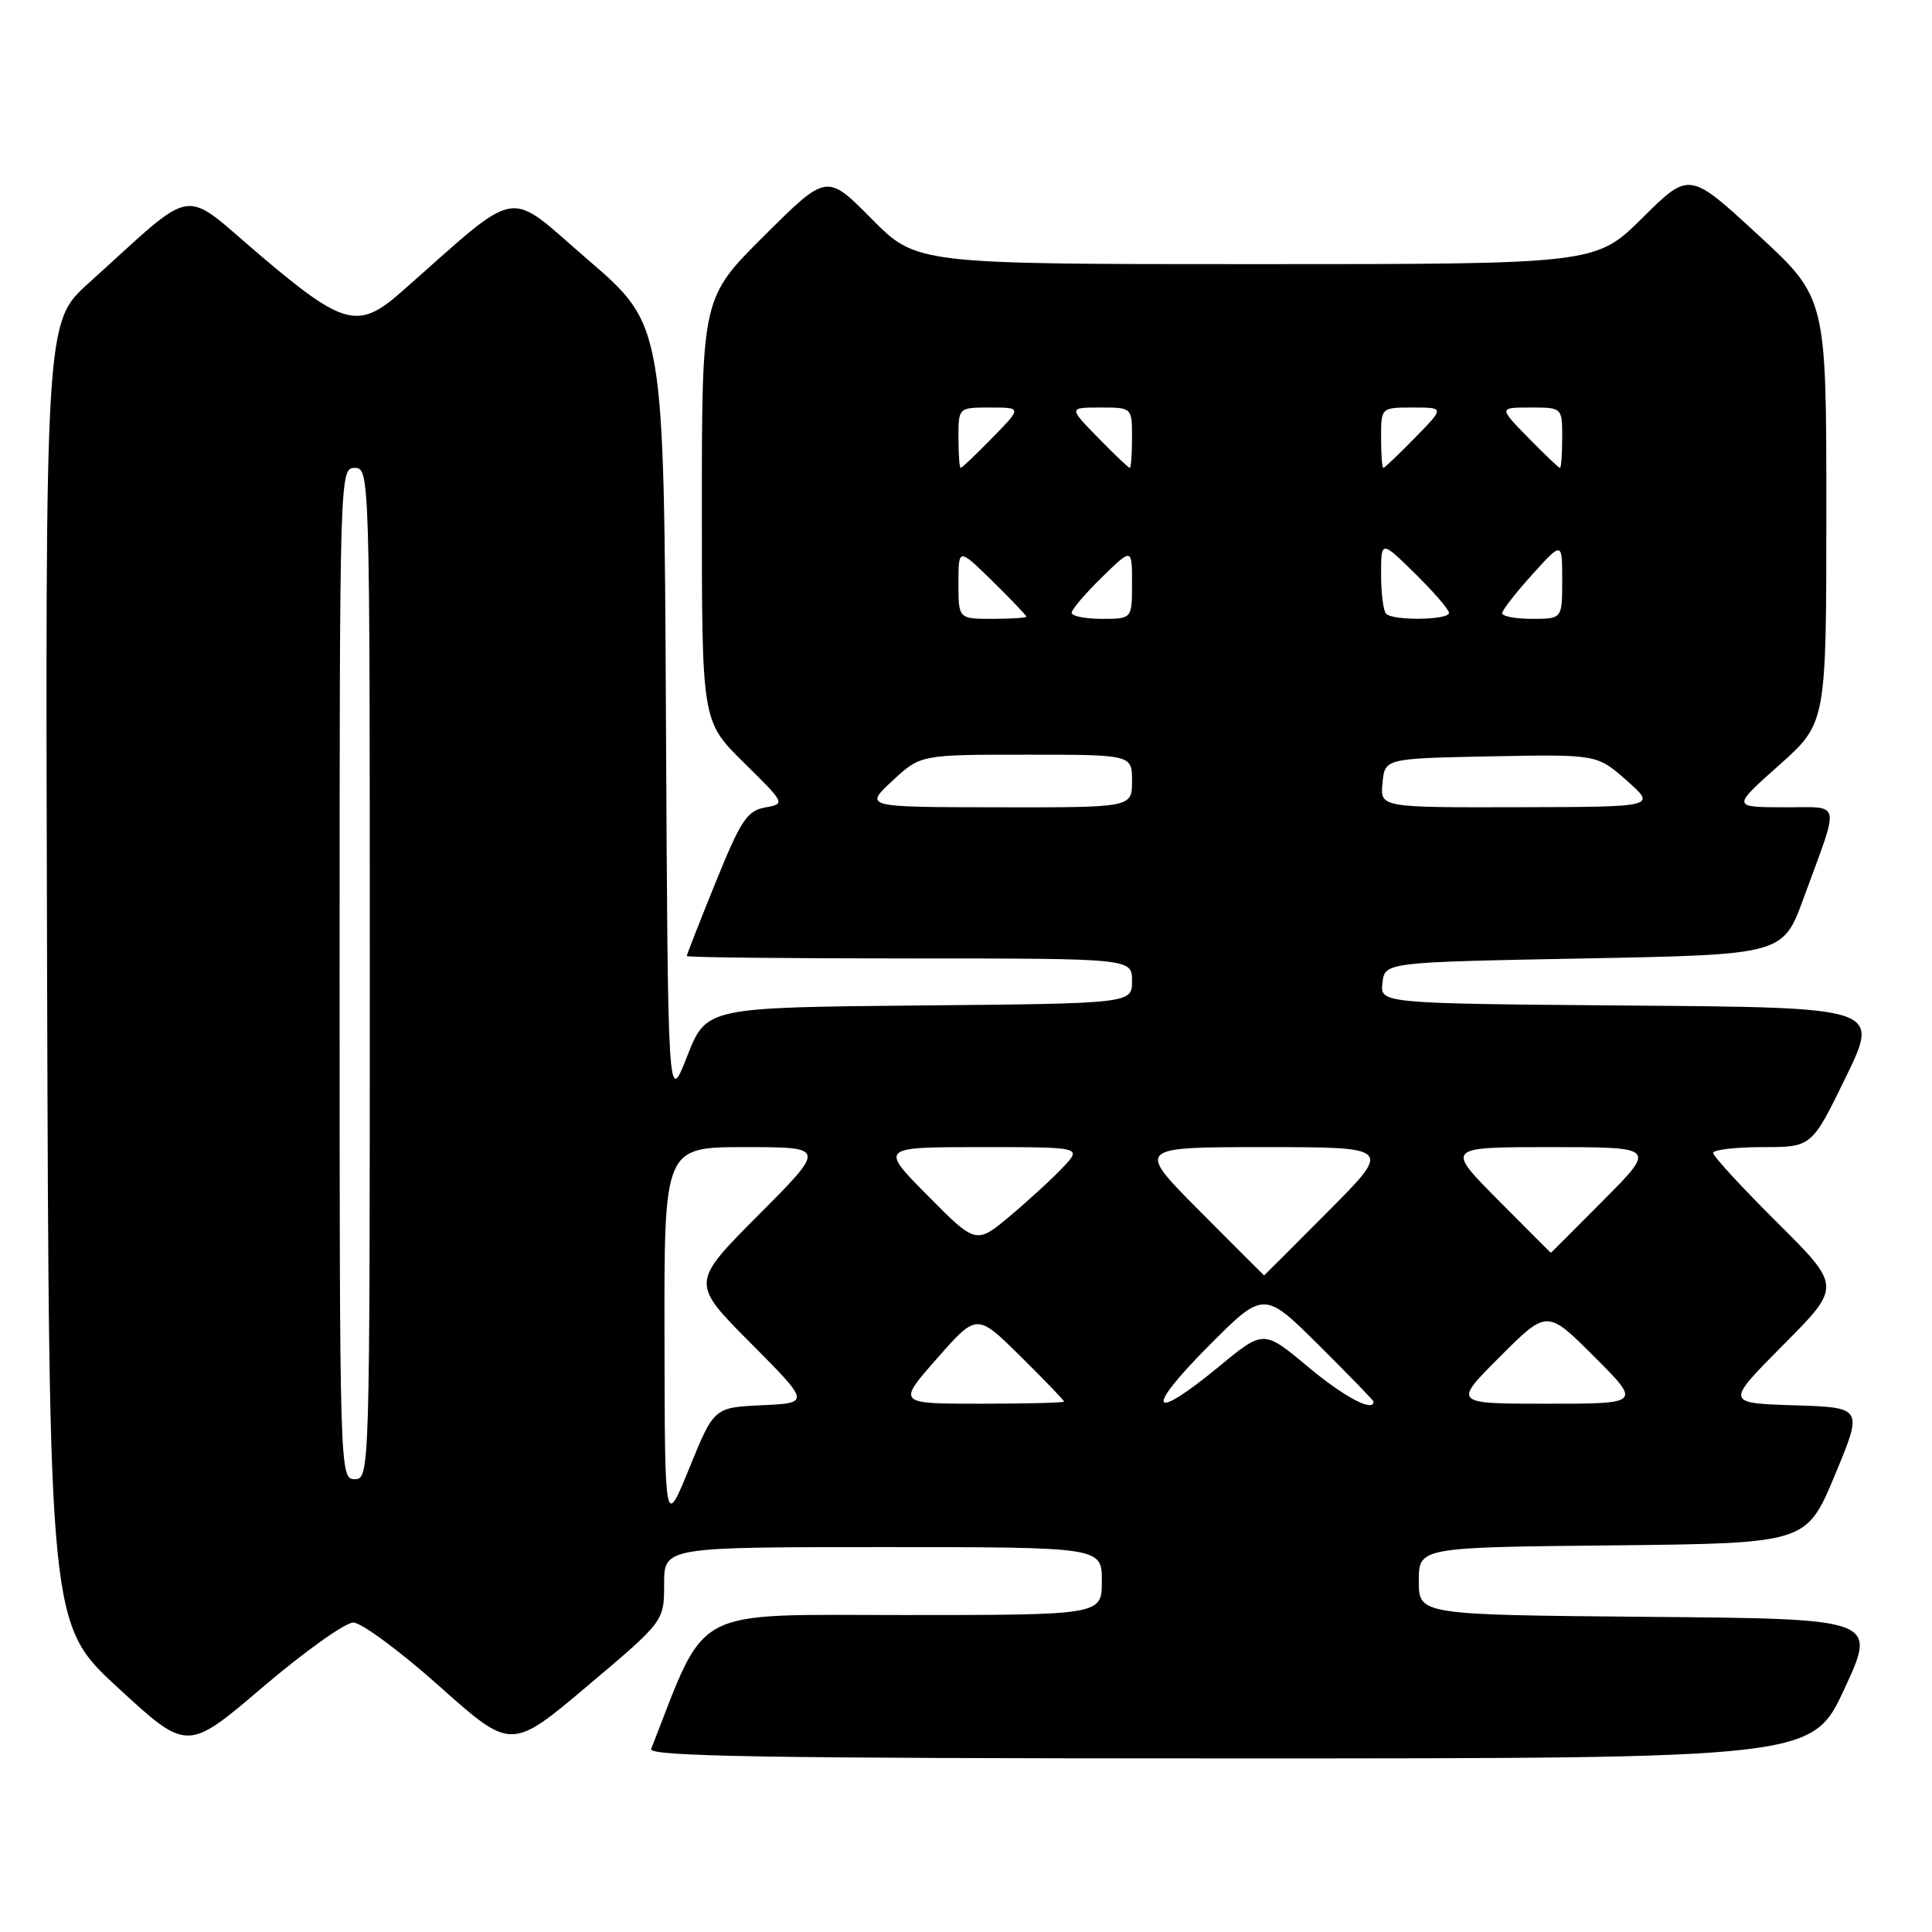 <?xml version="1.0" encoding="UTF-8" standalone="no"?>
<!DOCTYPE svg PUBLIC "-//W3C//DTD SVG 1.1//EN" "http://www.w3.org/Graphics/SVG/1.1/DTD/svg11.dtd" >
<svg xmlns="http://www.w3.org/2000/svg" xmlns:xlink="http://www.w3.org/1999/xlink" version="1.1" viewBox="0 0 256 256">
 <g >
 <path fill="currentColor"
d=" M 244.41 223.75 C 248.69 214.50 248.69 214.50 218.35 214.24 C 188.00 213.97 188.00 213.97 188.00 209.50 C 188.00 205.03 188.00 205.03 213.68 204.77 C 239.36 204.50 239.36 204.50 243.11 195.50 C 246.87 186.50 246.87 186.50 237.75 186.21 C 228.63 185.92 228.63 185.92 236.31 178.19 C 244.00 170.46 244.00 170.46 235.50 162.00 C 230.82 157.35 227.00 153.20 227.00 152.77 C 227.00 152.35 229.94 152.00 233.53 152.00 C 240.07 152.00 240.07 152.00 244.57 142.75 C 249.07 133.50 249.07 133.50 215.97 133.24 C 182.87 132.97 182.87 132.97 183.18 130.24 C 183.50 127.50 183.50 127.50 209.87 127.00 C 236.25 126.50 236.25 126.50 238.99 119.00 C 243.85 105.72 244.14 107.00 236.32 106.97 C 229.50 106.95 229.50 106.95 235.75 101.38 C 242.00 95.81 242.00 95.81 242.00 67.64 C 242.00 39.46 242.00 39.46 232.92 31.09 C 223.84 22.72 223.84 22.72 217.64 28.86 C 211.45 35.00 211.45 35.00 166.44 35.00 C 121.44 35.00 121.44 35.00 115.49 28.99 C 109.55 22.99 109.55 22.99 101.28 31.22 C 93.00 39.46 93.00 39.46 93.00 67.51 C 93.00 95.57 93.00 95.57 98.54 101.03 C 104.09 106.50 104.09 106.50 101.36 107.00 C 98.99 107.44 98.15 108.71 94.82 116.93 C 92.72 122.11 91.00 126.50 91.00 126.68 C 91.00 126.86 104.28 127.00 120.50 127.00 C 150.00 127.00 150.00 127.00 150.00 129.98 C 150.00 132.97 150.00 132.97 121.79 133.23 C 93.58 133.50 93.58 133.50 91.04 139.99 C 88.50 146.47 88.50 146.47 88.24 94.78 C 87.98 43.09 87.98 43.09 77.95 34.46 C 66.84 24.89 69.33 24.47 53.15 38.71 C 47.49 43.70 45.52 43.19 34.56 33.90 C 23.78 24.76 26.35 24.35 11.74 37.52 C 5.99 42.70 5.99 42.70 6.24 128.97 C 6.50 215.24 6.50 215.24 15.66 223.66 C 24.81 232.09 24.81 232.09 34.83 223.54 C 40.35 218.84 45.74 215.00 46.81 215.00 C 47.89 215.00 53.04 218.81 58.25 223.46 C 67.74 231.92 67.74 231.92 77.87 223.37 C 88.00 214.82 88.00 214.82 88.00 209.91 C 88.00 205.00 88.00 205.00 117.00 205.00 C 146.00 205.00 146.00 205.00 146.00 209.50 C 146.00 214.00 146.00 214.00 119.75 214.00 C 91.19 214.00 93.77 212.63 86.28 231.75 C 85.89 232.74 101.62 233.00 162.95 233.00 C 240.12 233.00 240.12 233.00 244.41 223.75 Z  M 88.05 177.25 C 88.00 152.00 88.00 152.00 98.73 152.00 C 109.46 152.00 109.46 152.00 100.50 161.00 C 91.54 170.00 91.54 170.00 99.45 177.95 C 107.35 185.90 107.35 185.90 100.98 186.20 C 94.61 186.50 94.61 186.50 91.35 194.50 C 88.09 202.50 88.09 202.50 88.05 177.25 Z  M 45.00 129.00 C 45.00 62.67 45.02 62.00 47.00 62.00 C 48.98 62.00 49.00 62.67 49.00 129.00 C 49.00 195.33 48.98 196.00 47.00 196.00 C 45.02 196.00 45.00 195.33 45.00 129.00 Z  M 124.16 180.00 C 129.44 174.00 129.44 174.00 135.22 179.72 C 138.40 182.86 141.00 185.56 141.00 185.72 C 141.00 185.87 136.02 186.00 129.94 186.00 C 118.88 186.00 118.88 186.00 124.16 180.00 Z  M 160.00 178.50 C 167.45 171.00 167.45 171.00 174.73 178.22 C 178.73 182.20 182.00 185.57 182.00 185.72 C 182.00 187.18 178.11 185.11 173.30 181.10 C 167.43 176.19 167.43 176.19 161.49 181.10 C 152.48 188.52 151.59 186.97 160.00 178.50 Z  M 198.76 179.76 C 205.00 173.52 205.00 173.52 211.24 179.76 C 217.48 186.00 217.48 186.00 205.00 186.00 C 192.52 186.00 192.52 186.00 198.76 179.76 Z  M 159.00 160.50 C 150.54 152.00 150.54 152.00 167.50 152.00 C 184.46 152.00 184.46 152.00 176.00 160.50 C 171.35 165.18 167.52 169.00 167.50 169.00 C 167.48 169.00 163.65 165.18 159.00 160.50 Z  M 198.50 159.00 C 191.55 152.00 191.55 152.00 205.50 152.00 C 219.45 152.00 219.45 152.00 212.50 159.00 C 208.68 162.85 205.53 166.00 205.50 166.00 C 205.47 166.00 202.32 162.85 198.50 159.00 Z  M 122.95 158.45 C 116.56 152.00 116.56 152.00 129.95 152.00 C 143.35 152.00 143.35 152.00 140.92 154.60 C 139.59 156.03 136.44 158.93 133.92 161.05 C 129.34 164.90 129.34 164.90 122.95 158.45 Z  M 118.24 103.47 C 121.97 100.00 121.97 100.00 135.99 100.00 C 150.00 100.00 150.00 100.00 150.00 103.50 C 150.00 107.00 150.00 107.00 132.25 106.97 C 114.50 106.95 114.50 106.95 118.24 103.47 Z  M 183.19 103.75 C 183.50 100.50 183.50 100.50 197.55 100.22 C 211.61 99.95 211.61 99.95 215.55 103.43 C 219.50 106.92 219.50 106.92 201.19 106.96 C 182.87 107.00 182.87 107.00 183.19 103.75 Z  M 127.00 77.29 C 127.00 72.58 127.00 72.58 131.50 77.00 C 133.97 79.43 136.00 81.55 136.00 81.71 C 136.00 81.87 133.97 82.00 131.50 82.00 C 127.00 82.00 127.00 82.00 127.00 77.29 Z  M 142.00 81.20 C 142.00 80.76 143.80 78.65 146.00 76.50 C 150.00 72.59 150.00 72.59 150.00 77.30 C 150.00 82.00 150.00 82.00 146.00 82.00 C 143.80 82.00 142.00 81.64 142.00 81.20 Z  M 183.67 81.33 C 183.30 80.97 183.00 78.62 183.00 76.13 C 183.00 71.58 183.00 71.58 187.50 76.00 C 189.97 78.43 192.00 80.77 192.00 81.21 C 192.00 82.17 184.61 82.28 183.67 81.33 Z  M 199.04 81.25 C 199.06 80.84 200.86 78.53 203.04 76.12 C 207.00 71.74 207.00 71.74 207.00 76.87 C 207.00 82.00 207.00 82.00 203.00 82.00 C 200.80 82.00 199.02 81.66 199.04 81.25 Z  M 127.00 58.00 C 127.00 54.00 127.00 54.00 131.20 54.00 C 135.41 54.00 135.41 54.00 131.50 58.00 C 129.35 60.20 127.46 62.00 127.30 62.00 C 127.13 62.00 127.00 60.20 127.00 58.00 Z  M 145.50 58.00 C 141.59 54.00 141.59 54.00 145.80 54.00 C 150.00 54.00 150.00 54.00 150.00 58.00 C 150.00 60.20 149.87 62.00 149.70 62.00 C 149.54 62.00 147.65 60.20 145.50 58.00 Z  M 183.00 58.00 C 183.00 54.00 183.00 54.00 187.20 54.00 C 191.41 54.00 191.41 54.00 187.50 58.00 C 185.35 60.20 183.46 62.00 183.30 62.00 C 183.13 62.00 183.00 60.20 183.00 58.00 Z  M 202.50 58.00 C 198.59 54.00 198.59 54.00 202.80 54.00 C 207.00 54.00 207.00 54.00 207.00 58.00 C 207.00 60.20 206.87 62.00 206.70 62.00 C 206.54 62.00 204.65 60.20 202.50 58.00 Z "/>
</g>
</svg>